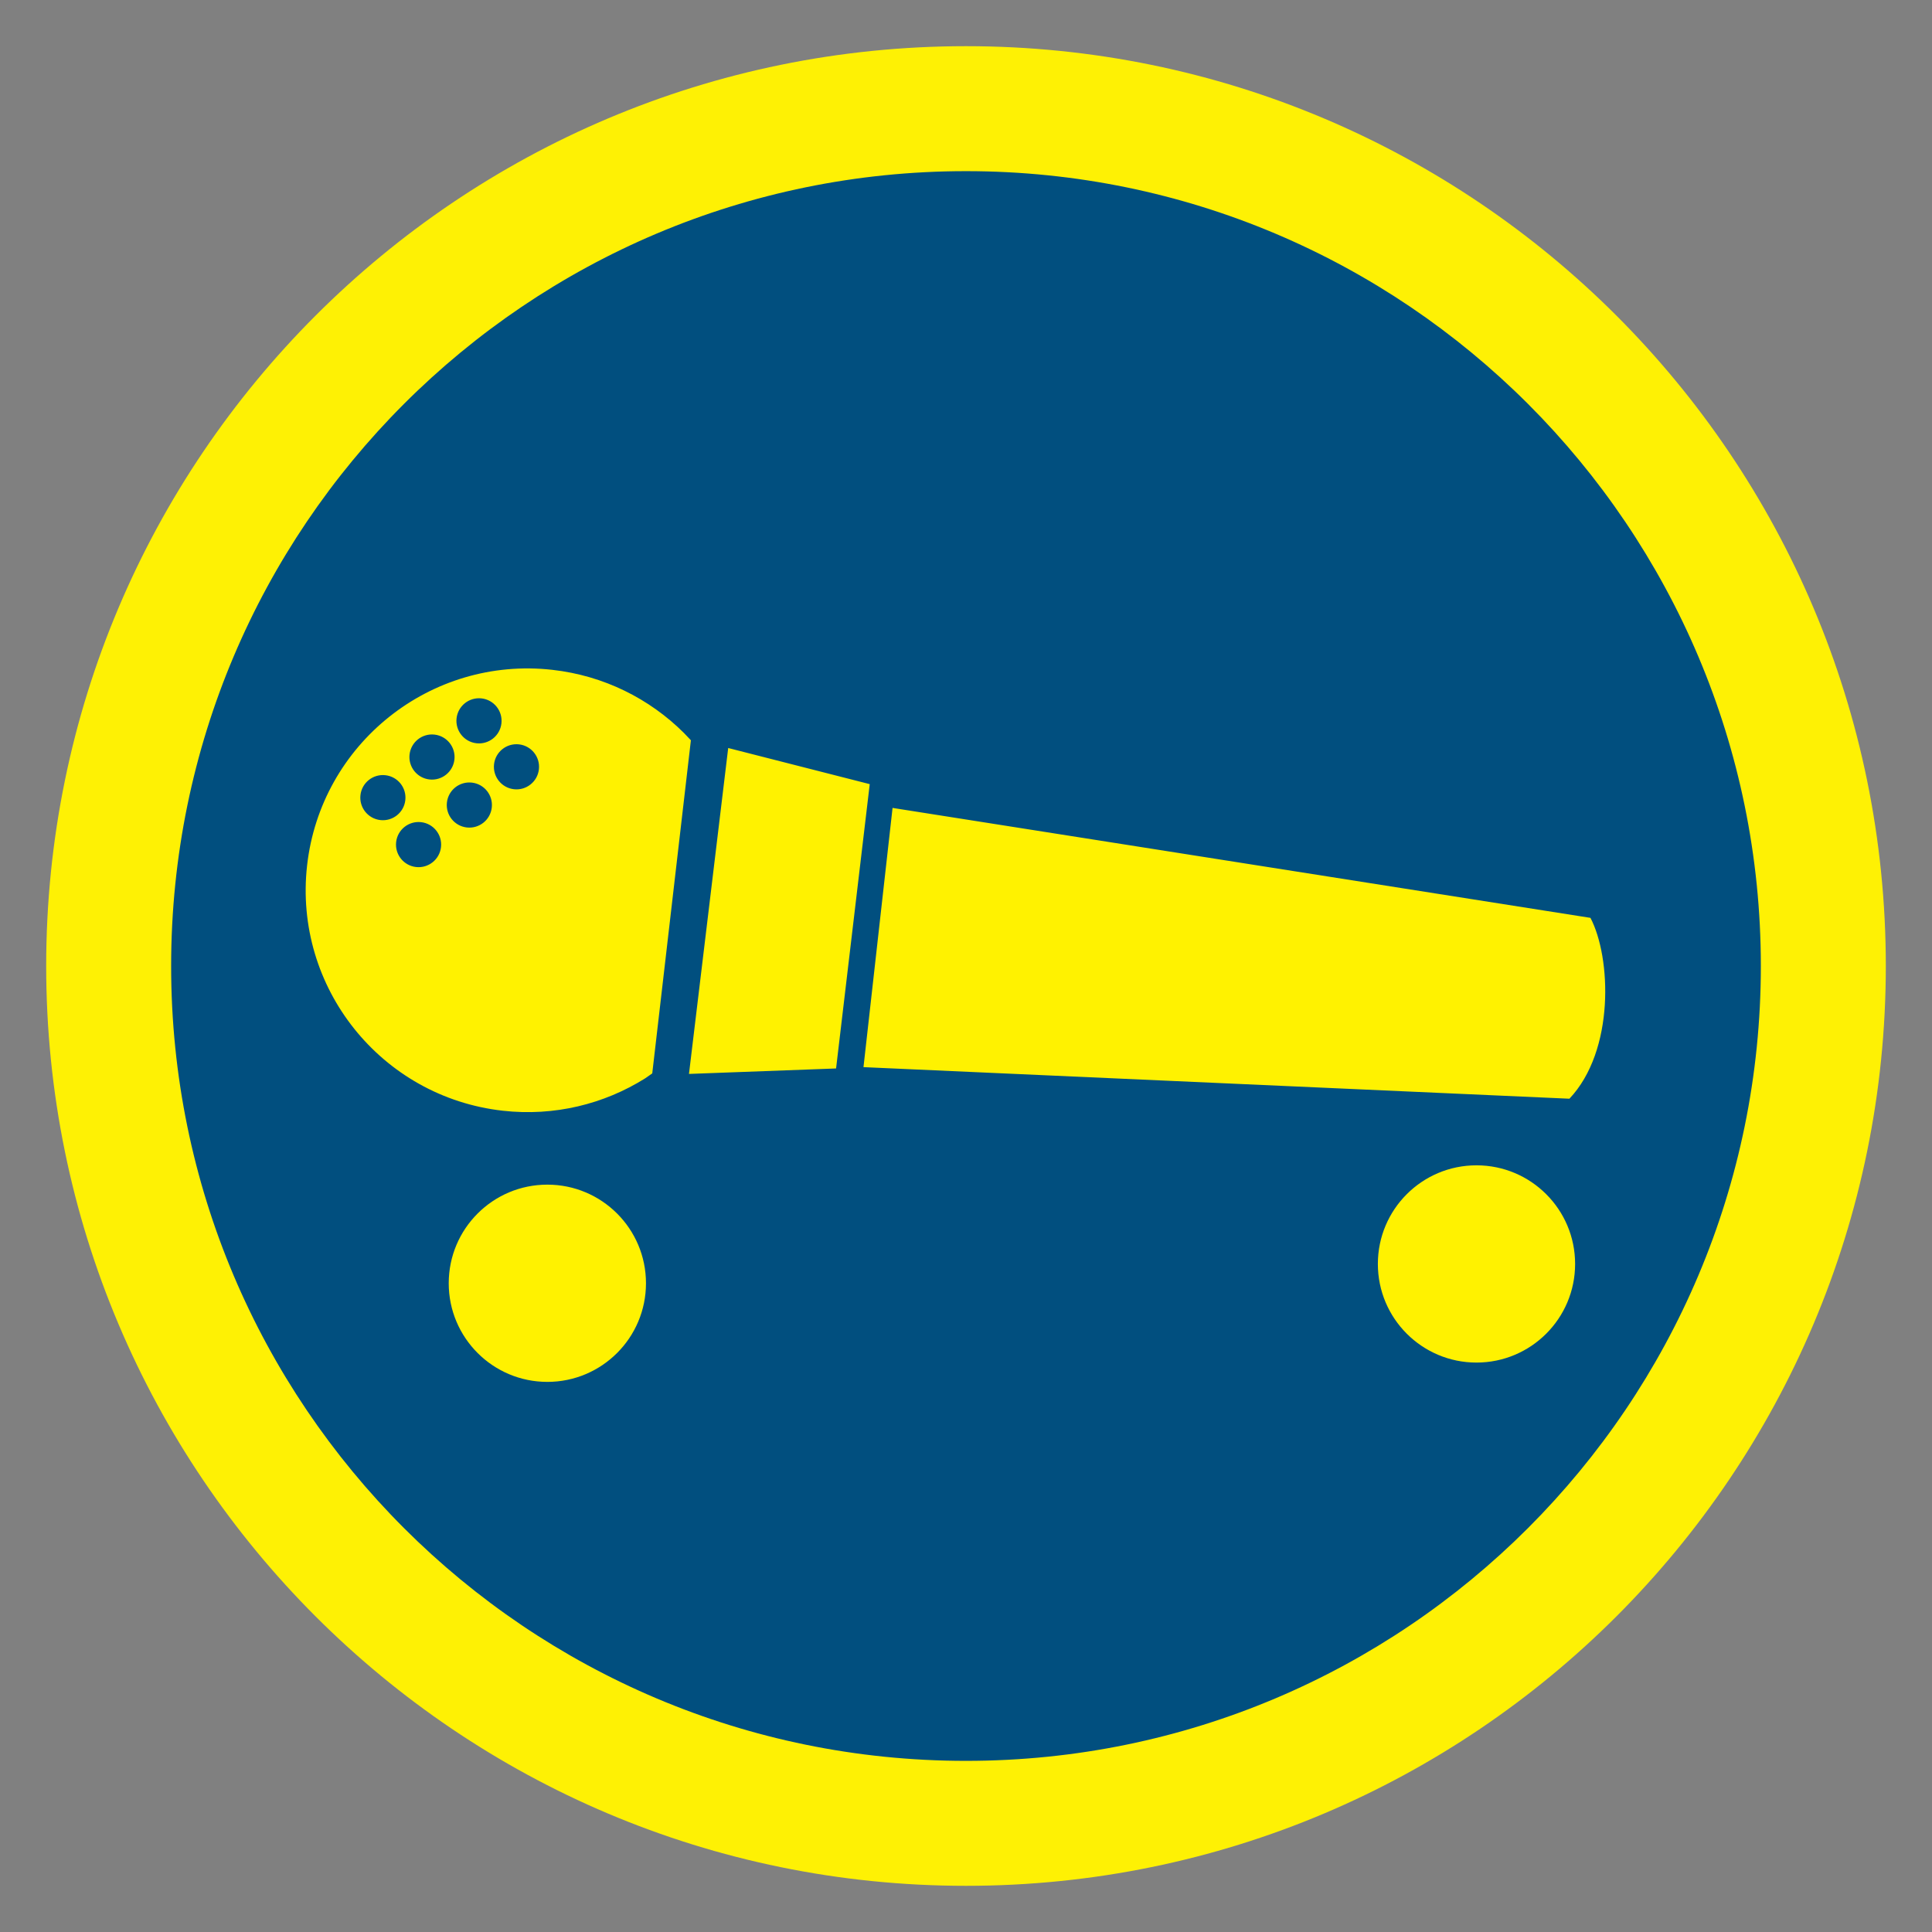 <?xml version="1.0" encoding="UTF-8"?>
<!DOCTYPE svg PUBLIC "-//W3C//DTD SVG 1.1//EN" "http://www.w3.org/Graphics/SVG/1.1/DTD/svg11.dtd">
<!-- Creator: CorelDRAW -->
<svg xmlns="http://www.w3.org/2000/svg" xml:space="preserve" width="152.4mm" height="152.4mm" version="1.1" style="shape-rendering:geometricPrecision; text-rendering:geometricPrecision; image-rendering:optimizeQuality; fill-rule:evenodd; clip-rule:evenodd"
viewBox="0 0 15240 15240"
 xmlns:xlink="http://www.w3.org/1999/xlink"
 xmlns:xodm="http://www.corel.com/coreldraw/odm/2003">
 <rect x="0" y="0" width="15240" height="15240" fill="#808080" stroke="none"/>
 <defs>
  <style type="text/css">
   <![CDATA[
    .fil0 {fill:none}
    .fil1 {fill:#014F7F}
    .fil2 {fill:#FEF104}
    .fil3 {fill:#FFF200}
   ]]>
  </style>
 </defs>
 <g id="Capa_x0020_1">
  <g id="_2981851202384">
   <rect class="fil0" x="-0" y="-0" width="15240" height="15240"/>
   <ellipse id="contour" class="fil1" cx="7620.01" cy="7620" rx="7200.69" ry="7200.73"/>
   <path id="contour_51" class="fil2" d="M7620.01 364.25c4007.22,0 7255.71,3248.52 7255.71,7255.75 0,4007.22 -3248.49,7255.74 -7255.71,7255.74 -4007.22,0 -7255.7,-3248.52 -7255.7,-7255.74 0,-4007.23 3248.48,-7255.75 7255.7,-7255.75zm-0.06 985.8c3462.82,0 6270.01,2807.18 6270.01,6270 0,3462.82 -2807.19,6270.01 -6270.01,6270.01 -3462.82,0 -6270,-2807.19 -6270,-6270.01 0,-3462.82 2807.18,-6270 6270,-6270z"/>
   <path class="fil3" d="M2843.3 6272.14c10.96,-97.74 99.07,-168.08 196.81,-157.11 97.74,10.95 168.07,99.07 157.11,196.81 -10.97,97.73 -99.07,168.06 -196.81,157.11 -97.74,-10.97 -168.08,-99.07 -157.11,-196.81zm281.47 370.33c10.96,-97.74 99.07,-168.08 196.81,-157.11 97.74,10.95 168.07,99.07 157.11,196.81 -10.97,97.73 -99.07,168.06 -196.81,157.11 -97.74,-10.97 -168.08,-99.07 -157.11,-196.81zm772.28 -613.64c10.96,-97.74 99.07,-168.08 196.81,-157.13 97.73,10.97 168.07,99.08 157.11,196.81 -10.96,97.74 -99.07,168.08 -196.81,157.11 -97.74,-10.95 -168.07,-99.07 -157.11,-196.79zm-371.73 301.64c10.97,-97.74 99.07,-168.08 196.81,-157.11 97.74,10.95 168.08,99.07 157.11,196.8 -10.96,97.73 -99.07,168.07 -196.81,157.12 -97.74,-10.97 -168.08,-99.07 -157.11,-196.81zm76.13 -664.27c10.96,-97.74 99.08,-168.08 196.81,-157.11 97.74,10.96 168.07,99.07 157.11,196.81 -10.96,97.74 -99.07,168.07 -196.8,157.11 -97.74,-10.97 -168.08,-99.07 -157.12,-196.81zm-370.82 285.57c10.96,-97.73 99.07,-168.07 196.81,-157.11 97.73,10.97 168.07,99.07 157.12,196.81 -10.97,97.74 -99.07,168.08 -196.81,157.11 -97.74,-10.95 -168.08,-99.07 -157.12,-196.81zm9315.06 1288.5l-5505.03 -867.23 -229.34 2044.81 5568.45 249.06c359.69,-380.24 329.58,-1116.1 165.92,-1426.64zm-8228.1 2104.42c429.67,0 777.99,348.32 777.99,777.99 0,429.67 -348.32,777.99 -777.99,777.99 -429.67,0 -777.99,-348.32 -777.99,-777.99 0,-429.67 348.32,-777.99 777.99,-777.99zm7329.2 -152.4c429.67,0 777.99,348.32 777.99,777.99 0,429.67 -348.32,777.99 -777.99,777.99 -429.67,0 -777.99,-348.32 -777.99,-777.99 0,-429.67 348.32,-777.99 777.99,-777.99zm-5051.71 -763.99l265.53 -2242.84 -1116.45 -284.94 -309.42 2570.85 1160.34 -43.07zm-4172.82 -1600.64c107.72,-960.4 973.6,-1651.64 1934.01,-1543.93 408.26,45.78 767.82,228.65 1038.11,497.47l55.5 58.15 -304.81 2627.78 -56.35 39.39c-323.12,202.27 -714.27,300.93 -1122.53,255.14 -960.4,-107.71 -1651.64,-973.59 -1543.93,-1934z"/>
  </g>
 </g>
</svg>
